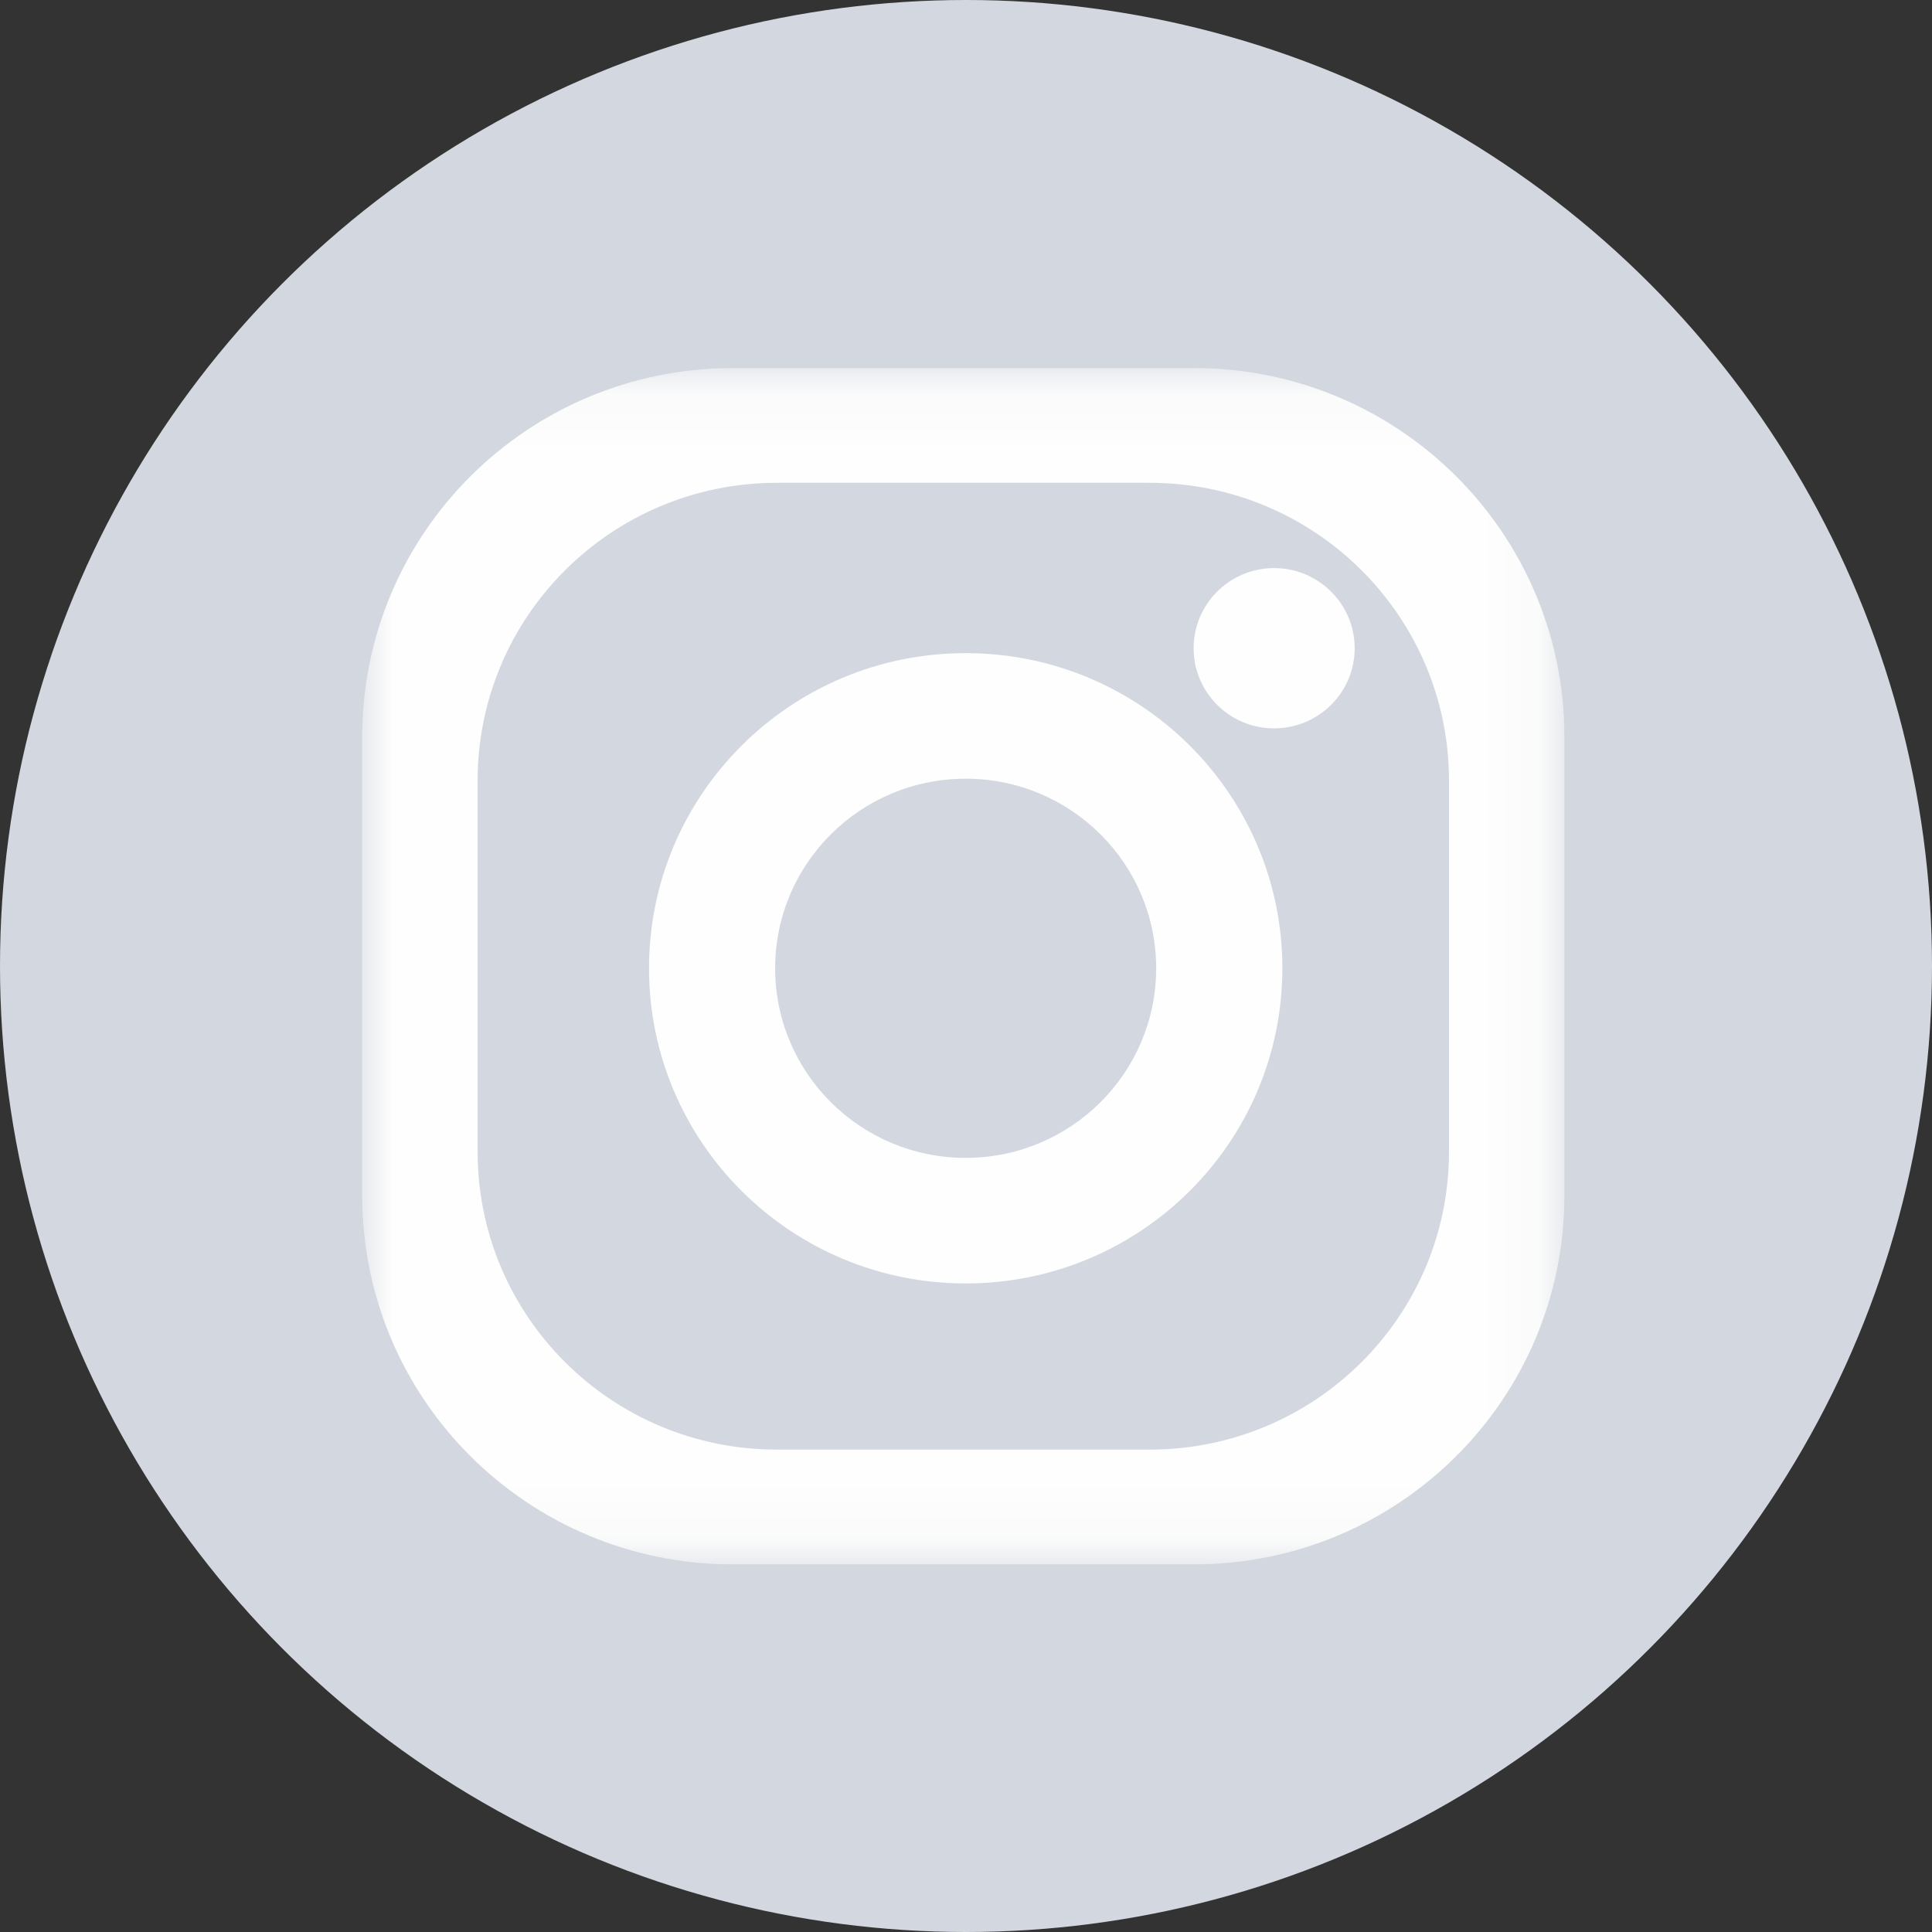 <svg xmlns="http://www.w3.org/2000/svg" xmlns:xlink="http://www.w3.org/1999/xlink" width="32" height="32" viewBox="0 0 32 32">
    <rect x="0" y="0" width="32" height="32" fill="#333333" stroke="none"/>
    <defs>
        <path id="e5qchcoo4a" d="M0 0.089L19.911 0.089 19.911 19.904 0 19.904z"/>
    </defs>
    <g fill="none" fill-rule="evenodd">
        <g>
            <g>
                <g transform="translate(-148 -5284) translate(0 5236) translate(148 48)">
                    <circle cx="16" cy="16" r="16" fill="#D3D7DF"/>
                    <g>
                        <g transform="translate(6 6) translate(0 .007)">
                            <mask id="veyw6r1y5b" fill="#fff">
                                <use xlink:href="#e5qchcoo4a"/>
                            </mask>
                            <path fill="#FEFEFE" d="M18 13.07c0 2.725-2.22 4.933-4.957 4.933H6.868c-2.738 0-4.957-2.208-4.957-4.934V6.924C1.91 4.2 4.13 1.99 6.868 1.99h6.175C15.78 1.99 18 4.2 18 6.924v6.145zM13.776.09H6.135C2.746.09 0 2.822 0 6.194V13.8c0 3.371 2.746 6.104 6.135 6.104h7.641c3.389 0 6.135-2.733 6.135-6.104V6.195c0-3.372-2.746-6.106-6.135-6.106z" mask="url(#veyw6r1y5b)"/>
                        </g>
                        <path fill="#FEFEFE" d="M9.995 13.178c-1.744 0-3.156-1.407-3.156-3.14 0-1.735 1.412-3.14 3.156-3.14 1.742 0 3.155 1.405 3.155 3.14 0 1.733-1.413 3.14-3.155 3.14m0-8.36c-2.897 0-5.245 2.337-5.245 5.22 0 2.882 2.348 5.22 5.245 5.22 2.896 0 5.245-2.338 5.245-5.22 0-2.883-2.349-5.22-5.245-5.22M16.438 4.737c0 .733-.599 1.327-1.335 1.327S13.77 5.47 13.77 4.737c0-.732.597-1.328 1.333-1.328s1.335.596 1.335 1.328" transform="translate(6 6)"/>
                    </g>
                </g>
            </g>
        </g>
    </g>
</svg>
